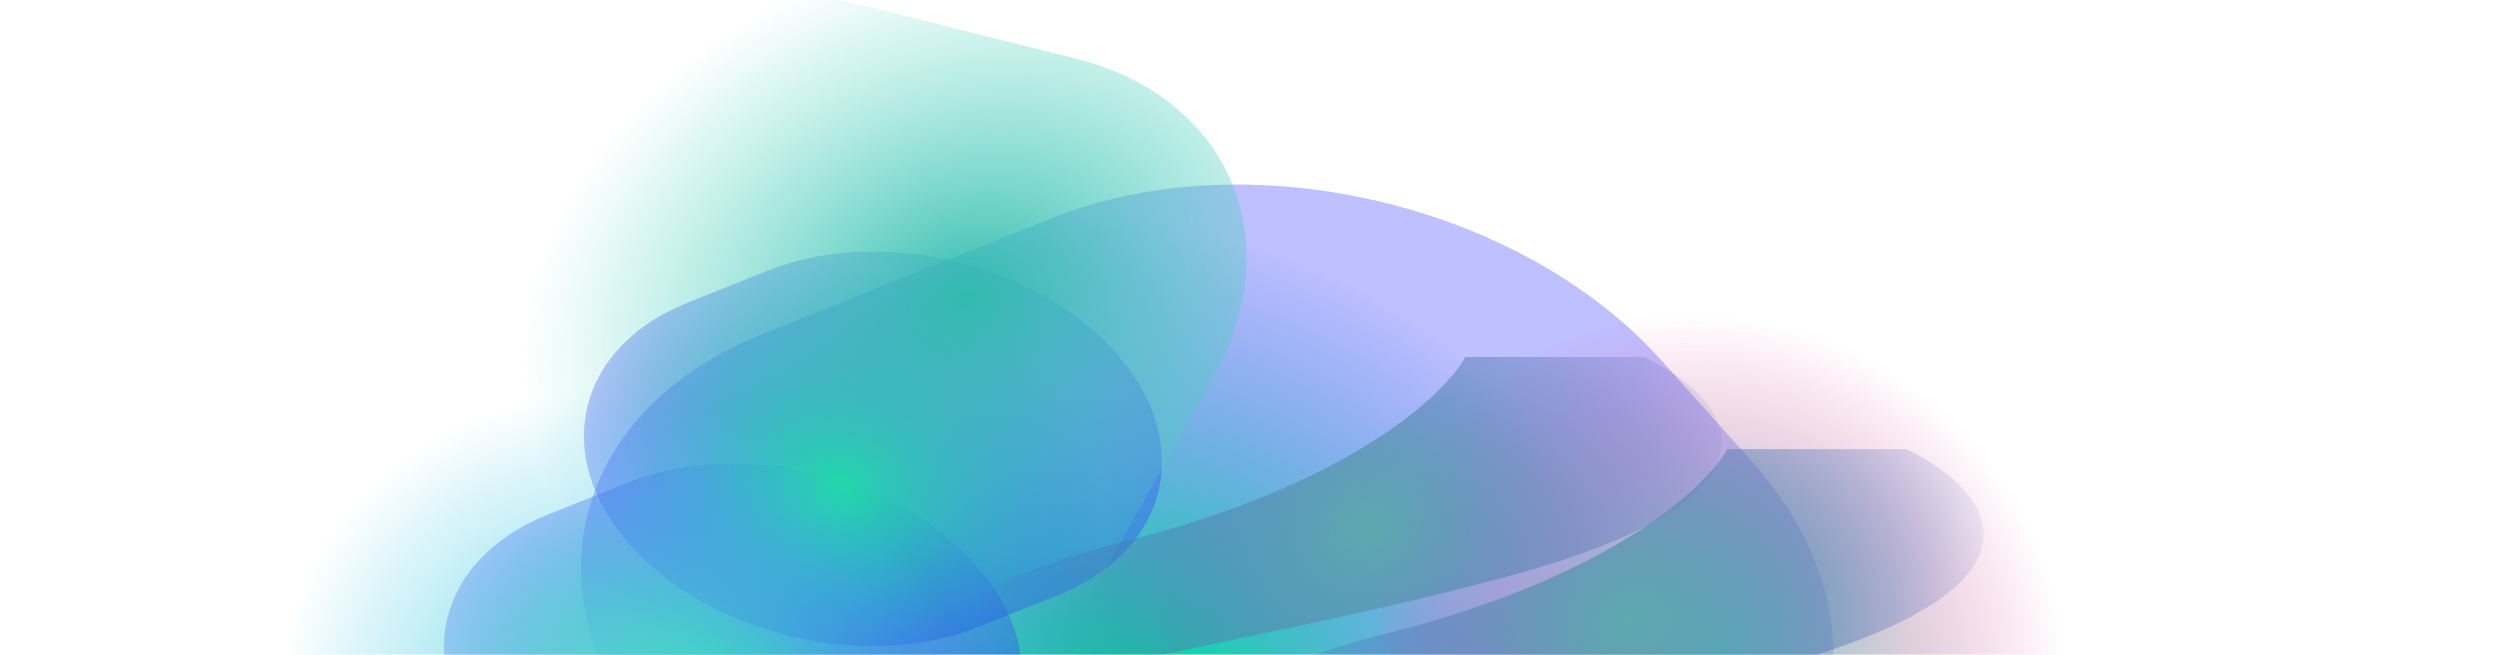 <svg width="630" height="165" viewBox="0 0 630 165" fill="none" xmlns="http://www.w3.org/2000/svg">
<g filter="url(#filter0_f_3_3769)">
<path d="M416.178 223.43C465.495 203.693 476.737 155.622 441.288 116.061L418.689 90.841C383.24 51.281 314.524 35.211 265.207 54.948L192.221 84.159C142.904 103.896 131.663 151.966 167.112 191.527L189.711 216.747C225.16 256.308 293.876 272.378 343.192 252.641L416.178 223.43Z" fill="url(#paint0_radial_3_3769)"/>
</g>
<g filter="url(#filter1_f_3_3769)">
<path d="M231.37 203.41C259.512 192.147 265.927 164.717 245.698 142.143C225.47 119.568 186.259 110.398 158.118 121.661L137.959 129.729C109.818 140.992 103.403 168.422 123.631 190.996C143.859 213.571 183.07 222.741 211.212 211.478L231.37 203.41Z" fill="url(#paint1_radial_3_3769)"/>
</g>
<g filter="url(#filter2_f_3_3769)">
<path d="M266.691 149.954C294.832 138.691 301.247 111.261 281.019 88.686C260.791 66.112 221.579 56.942 193.438 68.205L173.279 76.273C145.138 87.535 138.723 114.966 158.951 137.54C179.179 160.114 218.391 169.284 246.532 158.022L266.691 149.954Z" fill="url(#paint2_radial_3_3769)"/>
</g>
<g style="mix-blend-mode:color-dodge" filter="url(#filter3_f_3_3769)">
<path d="M172.885 190.108C211.448 199.758 258.461 179.465 277.89 144.784L305.758 95.039C325.187 60.358 309.676 24.421 271.112 14.772L177.547 -8.639C138.983 -18.289 91.971 2.004 72.542 36.685L44.673 86.43C25.244 121.111 40.756 157.048 79.32 166.697L172.885 190.108Z" fill="url(#paint3_radial_3_3769)"/>
</g>
<g style="mix-blend-mode:color-dodge" filter="url(#filter4_f_3_3769)">
<path d="M175.611 238.009C218.891 248.838 271.654 226.064 293.459 187.141C315.265 148.218 297.856 107.886 254.575 97.056L200.838 83.61C157.557 72.781 104.794 95.555 82.989 134.478C61.183 173.401 78.592 213.733 121.873 224.563L175.611 238.009Z" fill="url(#paint4_radial_3_3769)"/>
</g>
<g style="mix-blend-mode:color-dodge" filter="url(#filter5_f_3_3769)">
<path d="M449.678 218.154C492.958 228.983 545.721 206.209 567.526 167.286C589.332 128.363 571.923 88.03 528.642 77.201L474.905 63.755C431.624 52.925 378.861 75.699 357.056 114.622C335.25 153.545 352.659 193.878 395.94 204.707L449.678 218.154Z" fill="url(#paint5_radial_3_3769)"/>
</g>
<g style="mix-blend-mode:screen" filter="url(#filter6_f_3_3769)">
<path d="M282.906 136.549C226.392 150.601 196.347 182.318 188.389 196.42C174.871 226.254 156.632 273.764 191.823 225.134C235.811 164.347 279.635 171.831 378.24 145.713C457.124 124.819 435.201 99.843 414.379 89.966H369.246C364.014 99.639 339.42 122.498 282.906 136.549Z" fill="url(#paint6_radial_3_3769)"/>
</g>
<g style="mix-blend-mode:screen" filter="url(#filter7_f_3_3769)">
<path d="M348.911 159.765C292.397 173.816 262.352 205.534 254.394 219.636C240.876 249.47 222.638 296.98 257.828 248.35C301.816 187.562 345.641 195.046 444.246 168.929C523.13 148.035 501.207 123.058 480.384 113.181H435.252C430.019 122.854 405.425 145.713 348.911 159.765Z" fill="url(#paint7_radial_3_3769)"/>
</g>
<defs>
<filter id="filter0_f_3_3769" x="106.12" y="6.202" width="396.159" height="295.184" filterUnits="userSpaceOnUse" color-interpolation-filters="sRGB">
<feFlood flood-opacity="0" result="BackgroundImageFix"/>
<feBlend mode="normal" in="SourceGraphic" in2="BackgroundImageFix" result="shape"/>
<feGaussianBlur stdDeviation="20.154" result="effect1_foregroundBlur_3_3769"/>
</filter>
<filter id="filter1_f_3_3769" x="71.521" y="76.538" width="226.288" height="180.062" filterUnits="userSpaceOnUse" color-interpolation-filters="sRGB">
<feFlood flood-opacity="0" result="BackgroundImageFix"/>
<feBlend mode="normal" in="SourceGraphic" in2="BackgroundImageFix" result="shape"/>
<feGaussianBlur stdDeviation="20.154" result="effect1_foregroundBlur_3_3769"/>
</filter>
<filter id="filter2_f_3_3769" x="106.841" y="23.082" width="226.288" height="180.062" filterUnits="userSpaceOnUse" color-interpolation-filters="sRGB">
<feFlood flood-opacity="0" result="BackgroundImageFix"/>
<feBlend mode="normal" in="SourceGraphic" in2="BackgroundImageFix" result="shape"/>
<feGaussianBlur stdDeviation="20.154" result="effect1_foregroundBlur_3_3769"/>
</filter>
<filter id="filter3_f_3_3769" x="0.306" y="-47.031" width="349.819" height="275.53" filterUnits="userSpaceOnUse" color-interpolation-filters="sRGB">
<feFlood flood-opacity="0" result="BackgroundImageFix"/>
<feBlend mode="normal" in="SourceGraphic" in2="BackgroundImageFix" result="shape"/>
<feGaussianBlur stdDeviation="17.995" result="effect1_foregroundBlur_3_3769"/>
</filter>
<filter id="filter4_f_3_3769" x="37.597" y="44.925" width="301.255" height="231.768" filterUnits="userSpaceOnUse" color-interpolation-filters="sRGB">
<feFlood flood-opacity="0" result="BackgroundImageFix"/>
<feBlend mode="normal" in="SourceGraphic" in2="BackgroundImageFix" result="shape"/>
<feGaussianBlur stdDeviation="17.995" result="effect1_foregroundBlur_3_3769"/>
</filter>
<filter id="filter5_f_3_3769" x="311.664" y="25.07" width="301.255" height="231.768" filterUnits="userSpaceOnUse" color-interpolation-filters="sRGB">
<feFlood flood-opacity="0" result="BackgroundImageFix"/>
<feBlend mode="normal" in="SourceGraphic" in2="BackgroundImageFix" result="shape"/>
<feGaussianBlur stdDeviation="17.995" result="effect1_foregroundBlur_3_3769"/>
</filter>
<filter id="filter6_f_3_3769" x="156.824" y="75.349" width="291.687" height="185.302" filterUnits="userSpaceOnUse" color-interpolation-filters="sRGB">
<feFlood flood-opacity="0" result="BackgroundImageFix"/>
<feBlend mode="normal" in="SourceGraphic" in2="BackgroundImageFix" result="shape"/>
<feGaussianBlur stdDeviation="7.308" result="effect1_foregroundBlur_3_3769"/>
</filter>
<filter id="filter7_f_3_3769" x="222.829" y="98.564" width="291.687" height="185.302" filterUnits="userSpaceOnUse" color-interpolation-filters="sRGB">
<feFlood flood-opacity="0" result="BackgroundImageFix"/>
<feBlend mode="normal" in="SourceGraphic" in2="BackgroundImageFix" result="shape"/>
<feGaussianBlur stdDeviation="7.308" result="effect1_foregroundBlur_3_3769"/>
</filter>
<radialGradient id="paint0_radial_3_3769" cx="0" cy="0" r="1" gradientUnits="userSpaceOnUse" gradientTransform="translate(287.815 171.811) rotate(-155.563) scale(139.159 112.956)">
<stop stop-color="#00E29A"/>
<stop offset="1" stop-color="#2C32FE" stop-opacity="0.31"/>
</radialGradient>
<radialGradient id="paint1_radial_3_3769" cx="0" cy="0" r="1" gradientUnits="userSpaceOnUse" gradientTransform="translate(176.715 175.311) rotate(-155.563) scale(67.521 54.807)">
<stop stop-color="#00E29A"/>
<stop offset="1" stop-color="#2C32FE" stop-opacity="0.31"/>
</radialGradient>
<radialGradient id="paint2_radial_3_3769" cx="0" cy="0" r="1" gradientUnits="userSpaceOnUse" gradientTransform="translate(212.035 121.855) rotate(-155.563) scale(67.521 54.807)">
<stop stop-color="#00E29A"/>
<stop offset="1" stop-color="#2C32FE" stop-opacity="0.31"/>
</radialGradient>
<radialGradient id="paint3_radial_3_3769" cx="0" cy="0" r="1" gradientUnits="userSpaceOnUse" gradientTransform="translate(243.059 75.725) rotate(158.883) scale(114.747 87.812)">
<stop stop-color="#31BAAE"/>
<stop offset="1" stop-color="#5BDCC6" stop-opacity="0"/>
</radialGradient>
<radialGradient id="paint4_radial_3_3769" cx="0" cy="0" r="1" gradientUnits="userSpaceOnUse" gradientTransform="translate(157.821 185.05) rotate(-145.949) scale(90.318 83.981)">
<stop stop-color="#5BDCC6"/>
<stop offset="1" stop-color="#57CDF2" stop-opacity="0"/>
</radialGradient>
<radialGradient id="paint5_radial_3_3769" cx="0" cy="0" r="1" gradientUnits="userSpaceOnUse" gradientTransform="translate(431.888 165.194) rotate(-145.949) scale(90.318 83.981)">
<stop stop-color="#5BDCC6"/>
<stop offset="1" stop-color="#F257A0" stop-opacity="0"/>
</radialGradient>
<radialGradient id="paint6_radial_3_3769" cx="0" cy="0" r="1" gradientUnits="userSpaceOnUse" gradientTransform="translate(344.659 133.116) rotate(151.169) scale(102.091 86.71)">
<stop stop-color="#5DAAAE"/>
<stop offset="1" stop-color="#484EB7" stop-opacity="0"/>
<stop offset="1" stop-color="#9FA7FF" stop-opacity="0"/>
</radialGradient>
<radialGradient id="paint7_radial_3_3769" cx="0" cy="0" r="1" gradientUnits="userSpaceOnUse" gradientTransform="translate(410.664 156.332) rotate(151.169) scale(102.091 86.71)">
<stop stop-color="#5DAAAE"/>
<stop offset="1" stop-color="#484EB7" stop-opacity="0"/>
<stop offset="1" stop-color="#9FA7FF" stop-opacity="0"/>
</radialGradient>
</defs>
</svg>
